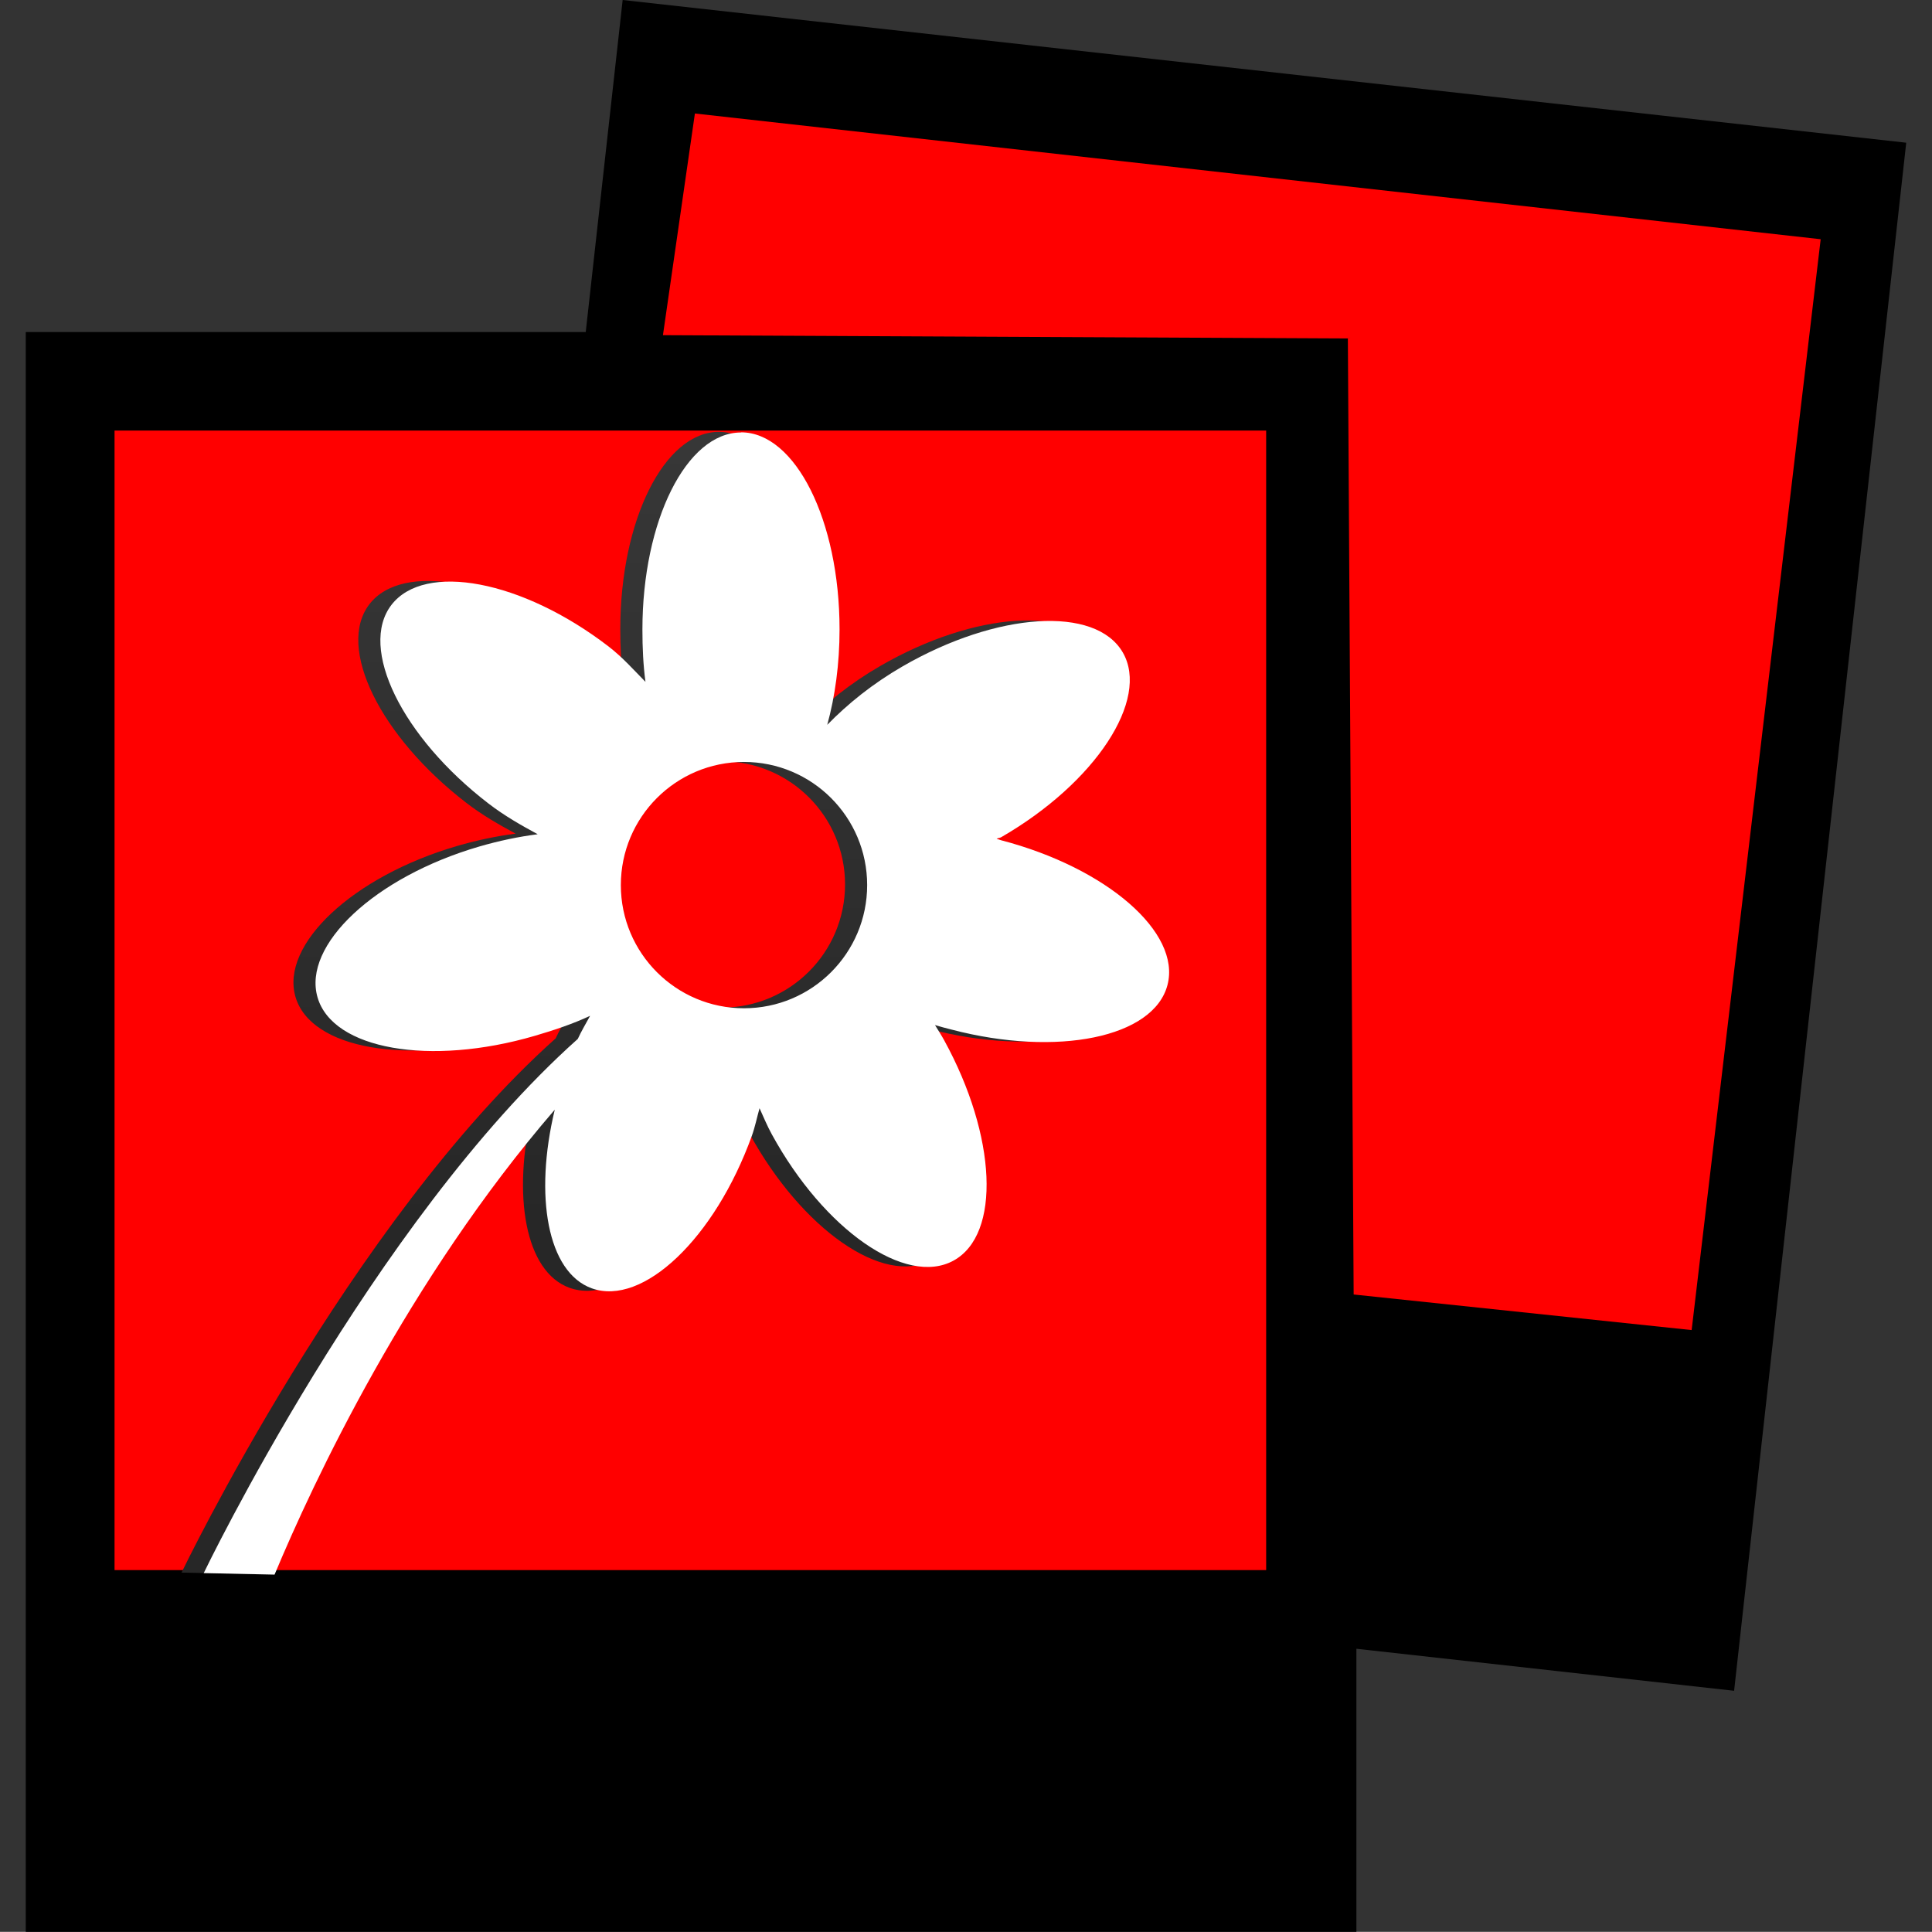 <?xml version="1.0" encoding="UTF-8" standalone="no"?>
<svg
   xmlns:dc="http://purl.org/dc/elements/1.1/"
   xmlns:cc="http://creativecommons.org/ns#"
   xmlns:rdf="http://www.w3.org/1999/02/22-rdf-syntax-ns#"
   xmlns:svg="http://www.w3.org/2000/svg"
   xmlns="http://www.w3.org/2000/svg"
   xmlns:xlink="http://www.w3.org/1999/xlink"
   xmlns:sodipodi="http://sodipodi.sourceforge.net/DTD/sodipodi-0.dtd"
   xmlns:inkscape="http://www.inkscape.org/namespaces/inkscape"
   version="1.1"
   id="Layer_1"
   x="0px"
   y="0px"
   width="24.002"
   height="24"
   viewBox="0 0 24.002 24"
   enable-background="new 0 0 97.341 100"
   xml:space="preserve"
   inkscape:version="0.48.3.1 r9886"
   sodipodi:docname="icon.svg" preserveAspectRatio="xMinYMid meet"><rect x="0" y="0" width="24.002" height="24" fill="#333333" stroke="none"/><defs
   id="defs11">
	
	
<linearGradient
   y2="-174.968"
   x2="149.985"
   y1="-104.235"
   x1="149.985"
   gradientTransform="matrix(0.607,0,0,0.611,184.284,521.276)"
   gradientUnits="userSpaceOnUse"
   id="linearGradient3904"
   xlink:href="#linearGradient3707-319-631-407-324-616-674-812-821-107-178-392-400-7-3-5-8-8"
   inkscape:collect="always" /><linearGradient
   id="linearGradient3707-319-631-407-324-616-674-812-821-107-178-392-400-7-3-5-8-8"><stop
     id="stop5440-9-8-4-9-7"
     style="stop-color:#272727;stop-opacity:1;"
     offset="0" /><stop
     id="stop5442-0-9-2-7-8"
     style="stop-color:#454545;stop-opacity:1;"
     offset="1" /></linearGradient><linearGradient
   y2="-174.968"
   x2="149.985"
   y1="-104.235"
   x1="149.985"
   gradientTransform="matrix(0.607,0,0,0.611,184.284,521.276)"
   gradientUnits="userSpaceOnUse"
   id="linearGradient3087"
   xlink:href="#linearGradient3707-319-631-407-324-616-674-812-821-107-178-392-400-7-3-5-8-8"
   inkscape:collect="always" /><linearGradient
   inkscape:collect="always"
   xlink:href="#linearGradient3707-319-631-407-324-616-674-812-821-107-178-392-400-7-3-5-8-8"
   id="linearGradient3798"
   gradientUnits="userSpaceOnUse"
   gradientTransform="matrix(0.607,0,0,0.611,184.284,521.276)"
   x1="149.985"
   y1="-104.235"
   x2="149.985"
   y2="-174.968" /></defs><sodipodi:namedview
   pagecolor="#ffffff"
   bordercolor="#666666"
   borderopacity="1"
   objecttolerance="10"
   gridtolerance="10"
   guidetolerance="10"
   inkscape:pageopacity="0"
   inkscape:pageshadow="2"
   inkscape:window-width="1538"
   inkscape:window-height="721"
   id="namedview9"
   showgrid="false"
   fit-margin-top="0"
   fit-margin-left="0.32"
   fit-margin-right="0.32"
   fit-margin-bottom="0"
   inkscape:zoom="6.675088"
   inkscape:cx="20.941349"
   inkscape:cy="6.5242855"
   inkscape:window-x="0"
   inkscape:window-y="26"
   inkscape:window-maximized="0"
   inkscape:current-layer="Layer_1" />
<path
   inkscape:connector-curvature="0"
   style="fill:#000000;fill-opacity:1;stroke:none"
   id="path5"
   d="M 0.32,24 H 16.851 V 4.125 H 0.32 V 24 z M 1.451,5.484 H 15.721 V 19.445 H 1.451 V 5.484 z" /><polygon
   style="fill:#000000;fill-opacity:1"
   id="polygon7"
   points="85.929,68.65 68.781,66.743 68.781,85.336 88.431,87.522 97.341,7.387 30.898,0 28.983,17.223 33.583,17.223 34.833,5.986 92.188,12.363 "
   transform="matrix(0.24,0,0,0.24,0.32,0)" />
<rect
   style="fill:#ff0000;fill-opacity:1;stroke:none"
   id="rect3775"
   width="14.307"
   height="14.157"
   x="1.423"
   y="5.349" /><g
   transform="matrix(0.425,0,0,0.425,-102.977,-179.214)"
   id="g3845"><path
     id="path4019-3"
     d="m 263.311,434.304 c -1.591,0 -2.88,2.579 -2.88,5.76 0,0.529 0.023,1.043 0.09,1.53 -0.342,-0.345 -0.666,-0.716 -1.08,-1.035 -2.521,-1.94 -5.375,-2.476 -6.345,-1.215 -0.97,1.261 0.314,3.865 2.835,5.805 0.478,0.368 0.954,0.635 1.44,0.9 -0.55,0.07 -1.129,0.191 -1.71,0.36 -3.054,0.891 -5.17,2.883 -4.725,4.41 0.445,1.527 3.291,2.016 6.345,1.125 0.573,-0.167 1.124,-0.353 1.62,-0.585 -0.121,0.22 -0.25,0.436 -0.36,0.675 -6.001,5.356 -10.935,15.615 -10.935,15.615 l 2.07,0.045 c 1.124,-2.699 3.904,-8.624 8.19,-13.59 -0.607,2.524 -0.214,4.753 1.08,5.22 1.496,0.54 3.601,-1.462 4.68,-4.455 0.097,-0.269 0.151,-0.545 0.225,-0.81 0.117,0.257 0.219,0.508 0.36,0.765 1.528,2.79 3.915,4.454 5.31,3.69 1.395,-0.764 1.258,-3.645 -0.27,-6.435 -0.087,-0.159 -0.178,-0.299 -0.27,-0.45 0.169,0.053 0.32,0.089 0.495,0.135 3.078,0.803 5.898,0.234 6.3,-1.305 0.402,-1.539 -1.782,-3.427 -4.86,-4.23 -0.047,-0.013 -0.088,-0.033 -0.135,-0.045 0.042,-0.023 0.094,-0.021 0.135,-0.045 2.755,-1.591 4.35,-4.023 3.555,-5.4 -0.795,-1.377 -3.68,-1.186 -6.435,0.405 -0.882,0.509 -1.602,1.094 -2.205,1.71 0.229,-0.826 0.36,-1.779 0.36,-2.79 0,-3.181 -1.289,-5.76 -2.88,-5.76 z m 0.09,9.63 c 1.988,0 3.6,1.612 3.6,3.6 0,1.988 -1.612,3.6 -3.6,3.6 -1.988,0 -3.6,-1.612 -3.6,-3.6 0,-1.988 1.612,-3.6 3.6,-3.6 z"
     style="color:#000000;fill:url(#linearGradient3798);fill-opacity:1;fill-rule:nonzero;stroke:none;stroke-width:1;marker:none;visibility:visible;display:inline;overflow:visible;enable-background:accumulate"
     inkscape:connector-curvature="0" /></g><path
   inkscape:connector-curvature="0"
   style="fill:#ffffff;fill-opacity:1;stroke:none"
   d="m 9.205,5.373 c -0.676,0 -1.224,1.096 -1.224,2.448 0,0.225 0.01,0.443 0.038,0.65 -0.145,-0.147 -0.283,-0.304 -0.459,-0.44 -1.072,-0.824 -2.284,-1.052 -2.697,-0.516 -0.412,0.536 0.133,1.643 1.205,2.467 0.203,0.156 0.406,0.27 0.612,0.382 -0.234,0.03 -0.48,0.081 -0.727,0.153 -1.298,0.379 -2.197,1.225 -2.008,1.874 0.189,0.649 1.399,0.857 2.697,0.478 0.243,-0.071 0.478,-0.15 0.689,-0.249 -0.051,0.094 -0.106,0.185 -0.153,0.287 -2.55,2.276 -4.647,6.636 -4.647,6.636 l 0.88,0.019 c 0.478,-1.147 1.659,-3.665 3.481,-5.776 -0.258,1.073 -0.091,2.02 0.459,2.219 0.636,0.229 1.53,-0.622 1.989,-1.893 0.041,-0.114 0.064,-0.231 0.096,-0.344 0.05,0.109 0.093,0.216 0.153,0.325 0.649,1.186 1.664,1.893 2.257,1.568 0.593,-0.325 0.535,-1.549 -0.115,-2.735 -0.037,-0.068 -0.076,-0.127 -0.115,-0.191 0.072,0.022 0.136,0.038 0.21,0.057 1.308,0.341 2.507,0.099 2.678,-0.555 0.171,-0.654 -0.757,-1.456 -2.066,-1.798 -0.02,-0.005 -0.037,-0.014 -0.057,-0.019 0.018,-0.01 0.04,-0.009 0.057,-0.019 1.171,-0.676 1.849,-1.71 1.511,-2.295 -0.338,-0.585 -1.564,-0.504 -2.735,0.172 -0.375,0.217 -0.681,0.465 -0.937,0.727 0.097,-0.351 0.153,-0.756 0.153,-1.186 0,-1.352 -0.548,-2.448 -1.224,-2.448 z m 0.038,4.093 c 0.845,0 1.53,0.685 1.53,1.53 0,0.845 -0.685,1.53 -1.53,1.53 -0.845,0 -1.53,-0.685 -1.53,-1.53 0,-0.845 0.685,-1.53 1.53,-1.53 z"
   id="path4019" /><path
   style="fill:#ff0000;fill-opacity:1;stroke:none"
   d="m 8.633,1.41 -0.397,2.754 8.509,0.041 0.072,11.877 4.199,0.442 1.603,-13.552 z"
   id="path3800"
   inkscape:connector-curvature="0"
   sodipodi:nodetypes="ccccccc" /></svg>